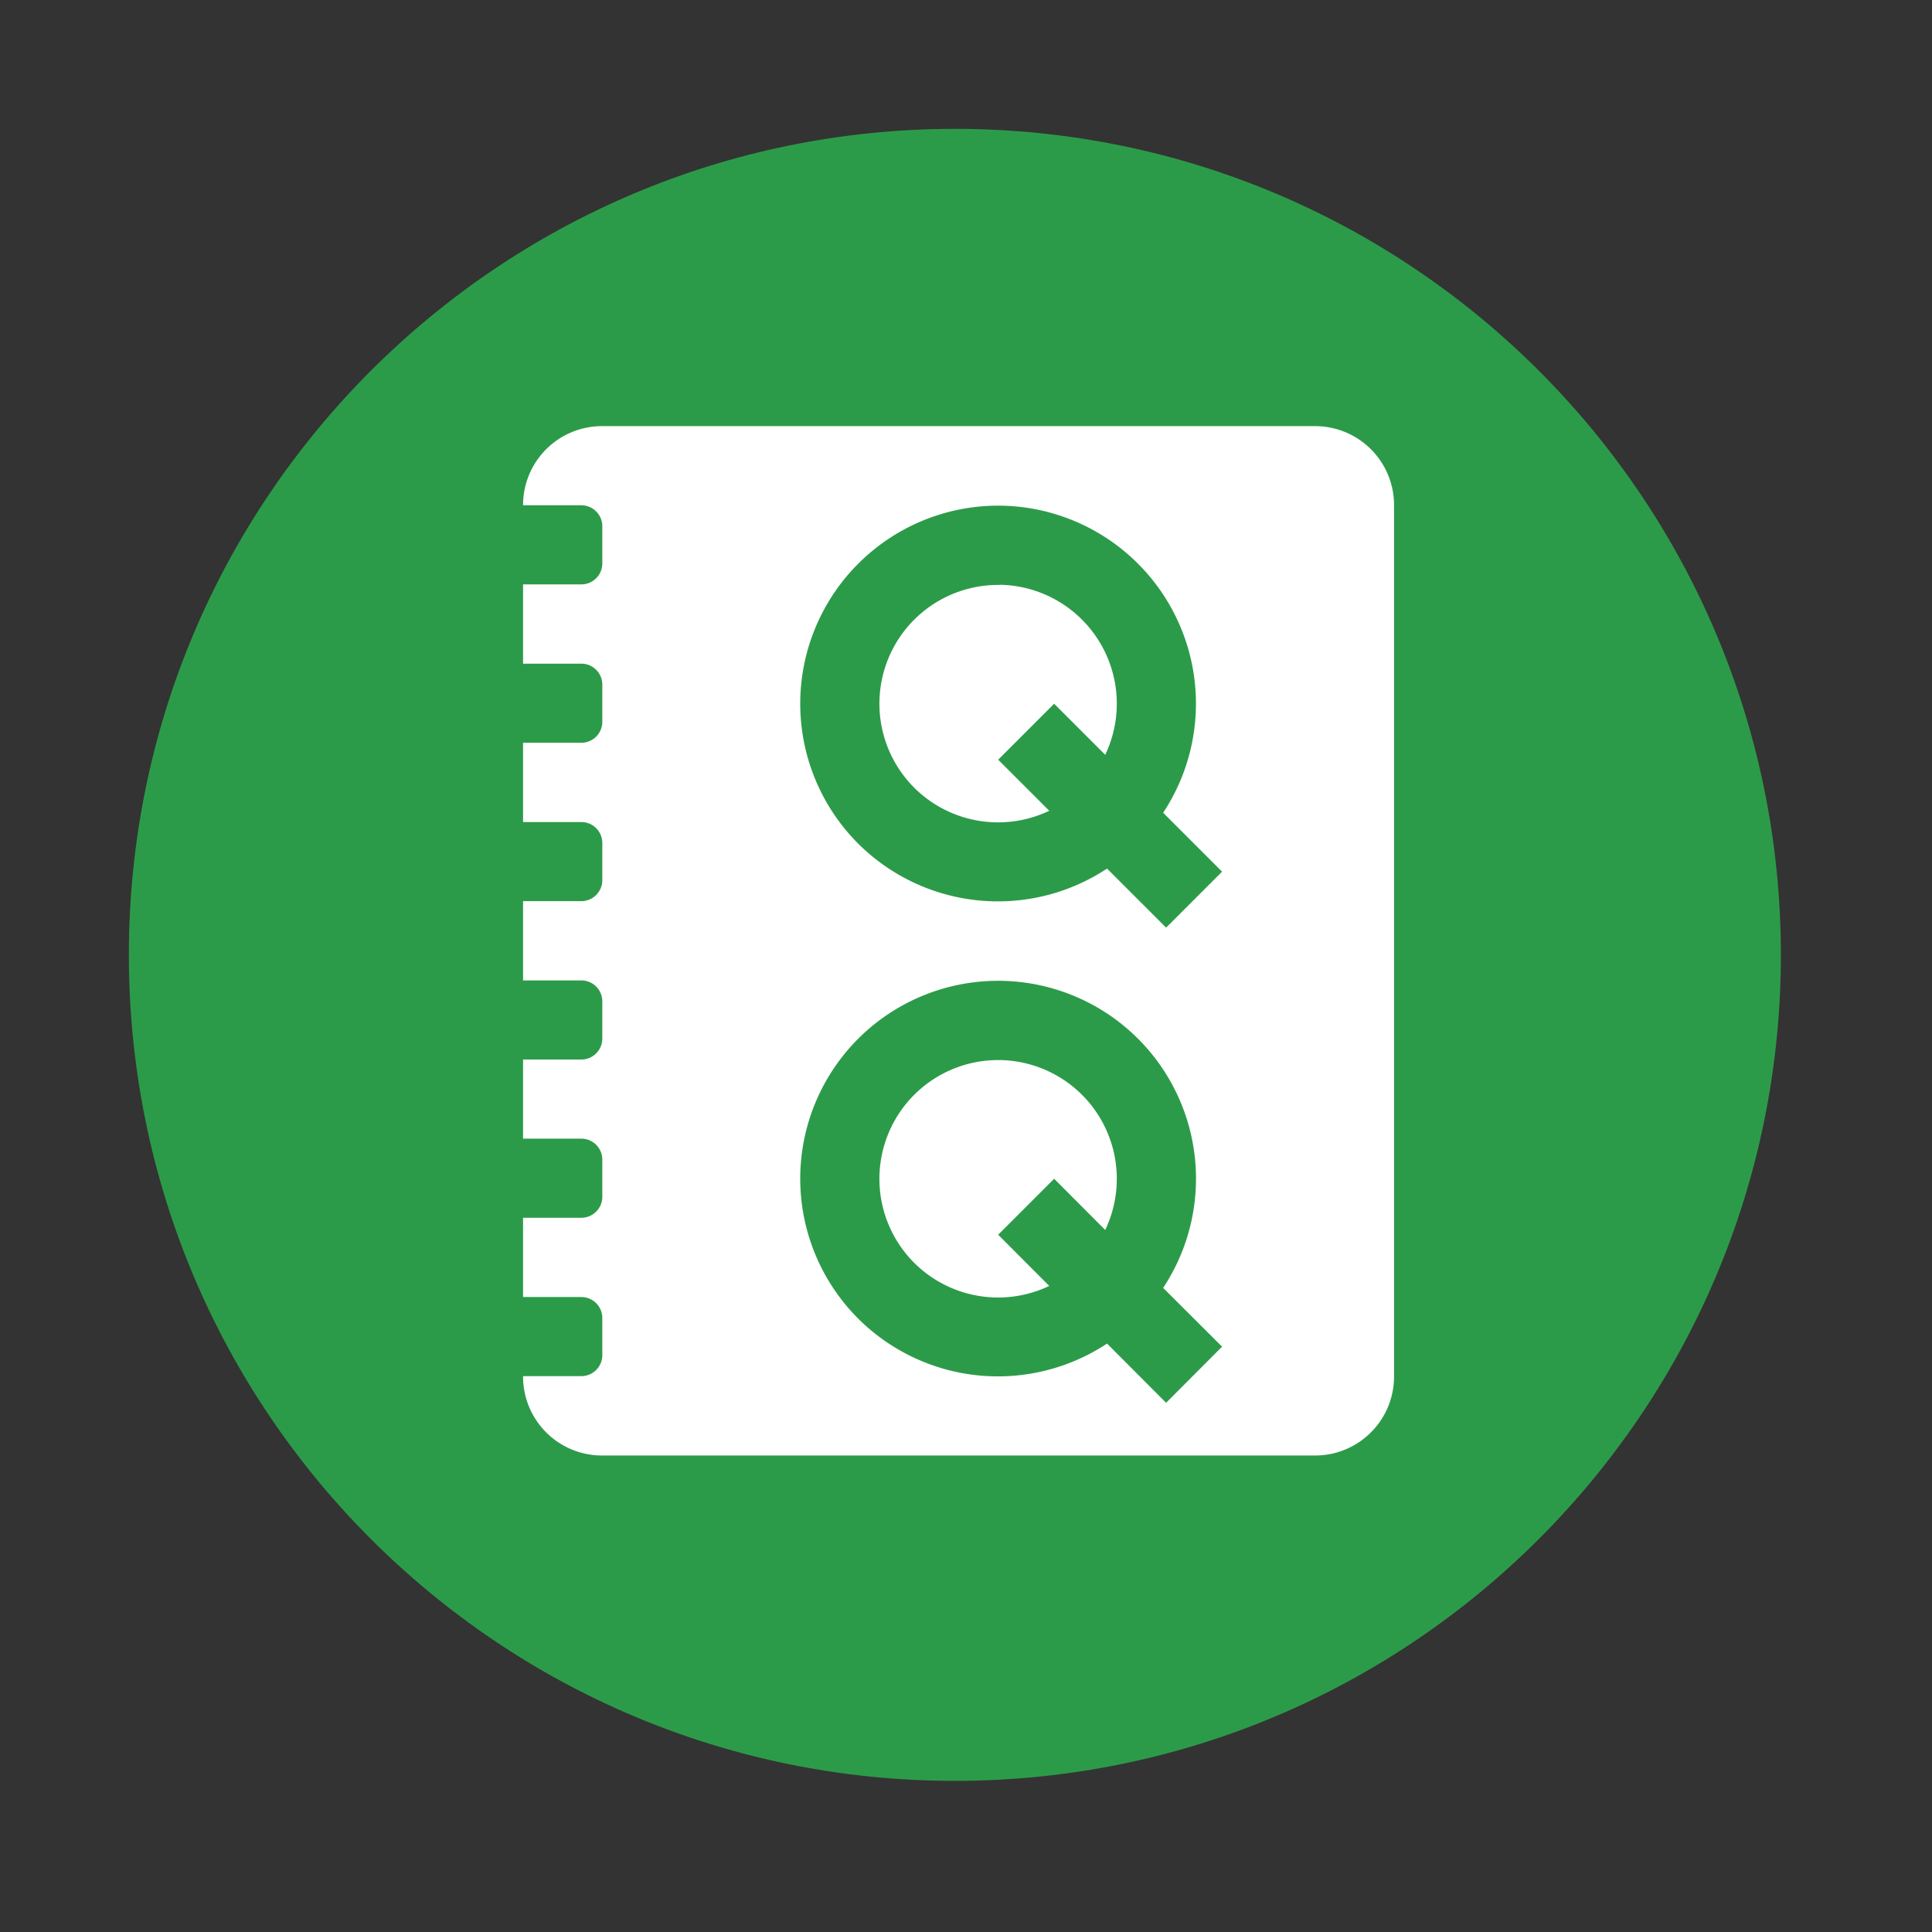 <svg width="512" height="512" version="1.1" viewBox="0 0 512 512" xmlns="http://www.w3.org/2000/svg">
 <rect x="0" y="0" width="512" height="512" fill="#333333" stroke="none"/>
 <path d="m471.95 253.05c0 120.9-98.01 218.9-218.9 218.9-120.9 0-218.9-98.01-218.9-218.9 0-120.9 98.01-218.9 218.9-218.9 120.9 0 218.9 98.01 218.9 218.9" fill="#2c9b49" fill-rule="evenodd"/>
 <path d="m159.58 112.93c-11.616 0-20.965 9.352-20.965 20.968v7e-3h15.428c3.089 0 5.576 2.487 5.576 5.576v9.815c0 3.089-2.487 5.576-5.576 5.576h-15.428v21.004h15.428c3.089 0 5.576 2.489 5.576 5.578v9.813c0 3.089-2.487 5.576-5.576 5.576h-15.428v21.006h15.428c3.089 0 5.576 2.487 5.576 5.576v9.813c0 3.089-2.487 5.578-5.576 5.578h-15.428v21.004h15.428c3.089 0 5.576 2.487 5.576 5.576v9.815c0 3.089-2.487 5.576-5.576 5.576h-15.428v20.968h15.428c3.089 0 5.576 2.487 5.576 5.576v9.813c0 3.089-2.487 5.578-5.576 5.578h-15.428v21.004h15.428c3.089 0 5.576 2.487 5.576 5.576v9.815c0 3.089-2.487 5.576-5.576 5.576h-15.428v0.065c0 11.616 9.349 20.968 20.965 20.968h188.89c11.616 0 20.968-9.352 20.968-20.968v-230.86c0-11.616-9.352-20.968-20.968-20.968zm104.17 21.078a52.455 52.455 0 0 1 37.845 15.391 52.455 52.455 0 0 1 6.653 65.988l15.615 15.613-14.834 14.834-15.651-15.651a52.455 52.455 0 0 1-65.952-6.617 52.455 52.455 0 0 1 0-74.166 52.455 52.455 0 0 1 36.323-15.391zm1.226 20.968v0.036a31.488 31.488 0 0 0-22.716 9.221 31.488 31.488 0 0 0 0 44.498 31.488 31.488 0 0 0 35.801 6.134l-13.533-13.533 14.834-14.831 13.533 13.53a31.488 31.488 0 0 0-6.134-35.799 31.488 31.488 0 0 0-21.785-9.257zm-1.226 104.95a52.455 52.455 0 0 1 37.845 15.353 52.455 52.455 0 0 1 6.653 66.024l15.615 15.577-14.834 14.872-15.651-15.69a52.455 52.455 0 0 1-65.952-6.617 52.455 52.455 0 0 1 0-74.166 52.455 52.455 0 0 1 36.323-15.353zm1.226 21.004a31.488 31.488 0 0 0-22.716 9.219 31.488 31.488 0 0 0 0 44.501 31.488 31.488 0 0 0 35.801 6.134l-13.533-13.569 14.834-14.834 13.533 13.569a31.488 31.488 0 0 0-6.134-35.801 31.488 31.488 0 0 0-21.785-9.219z" fill="#ffffff"/>
</svg>
